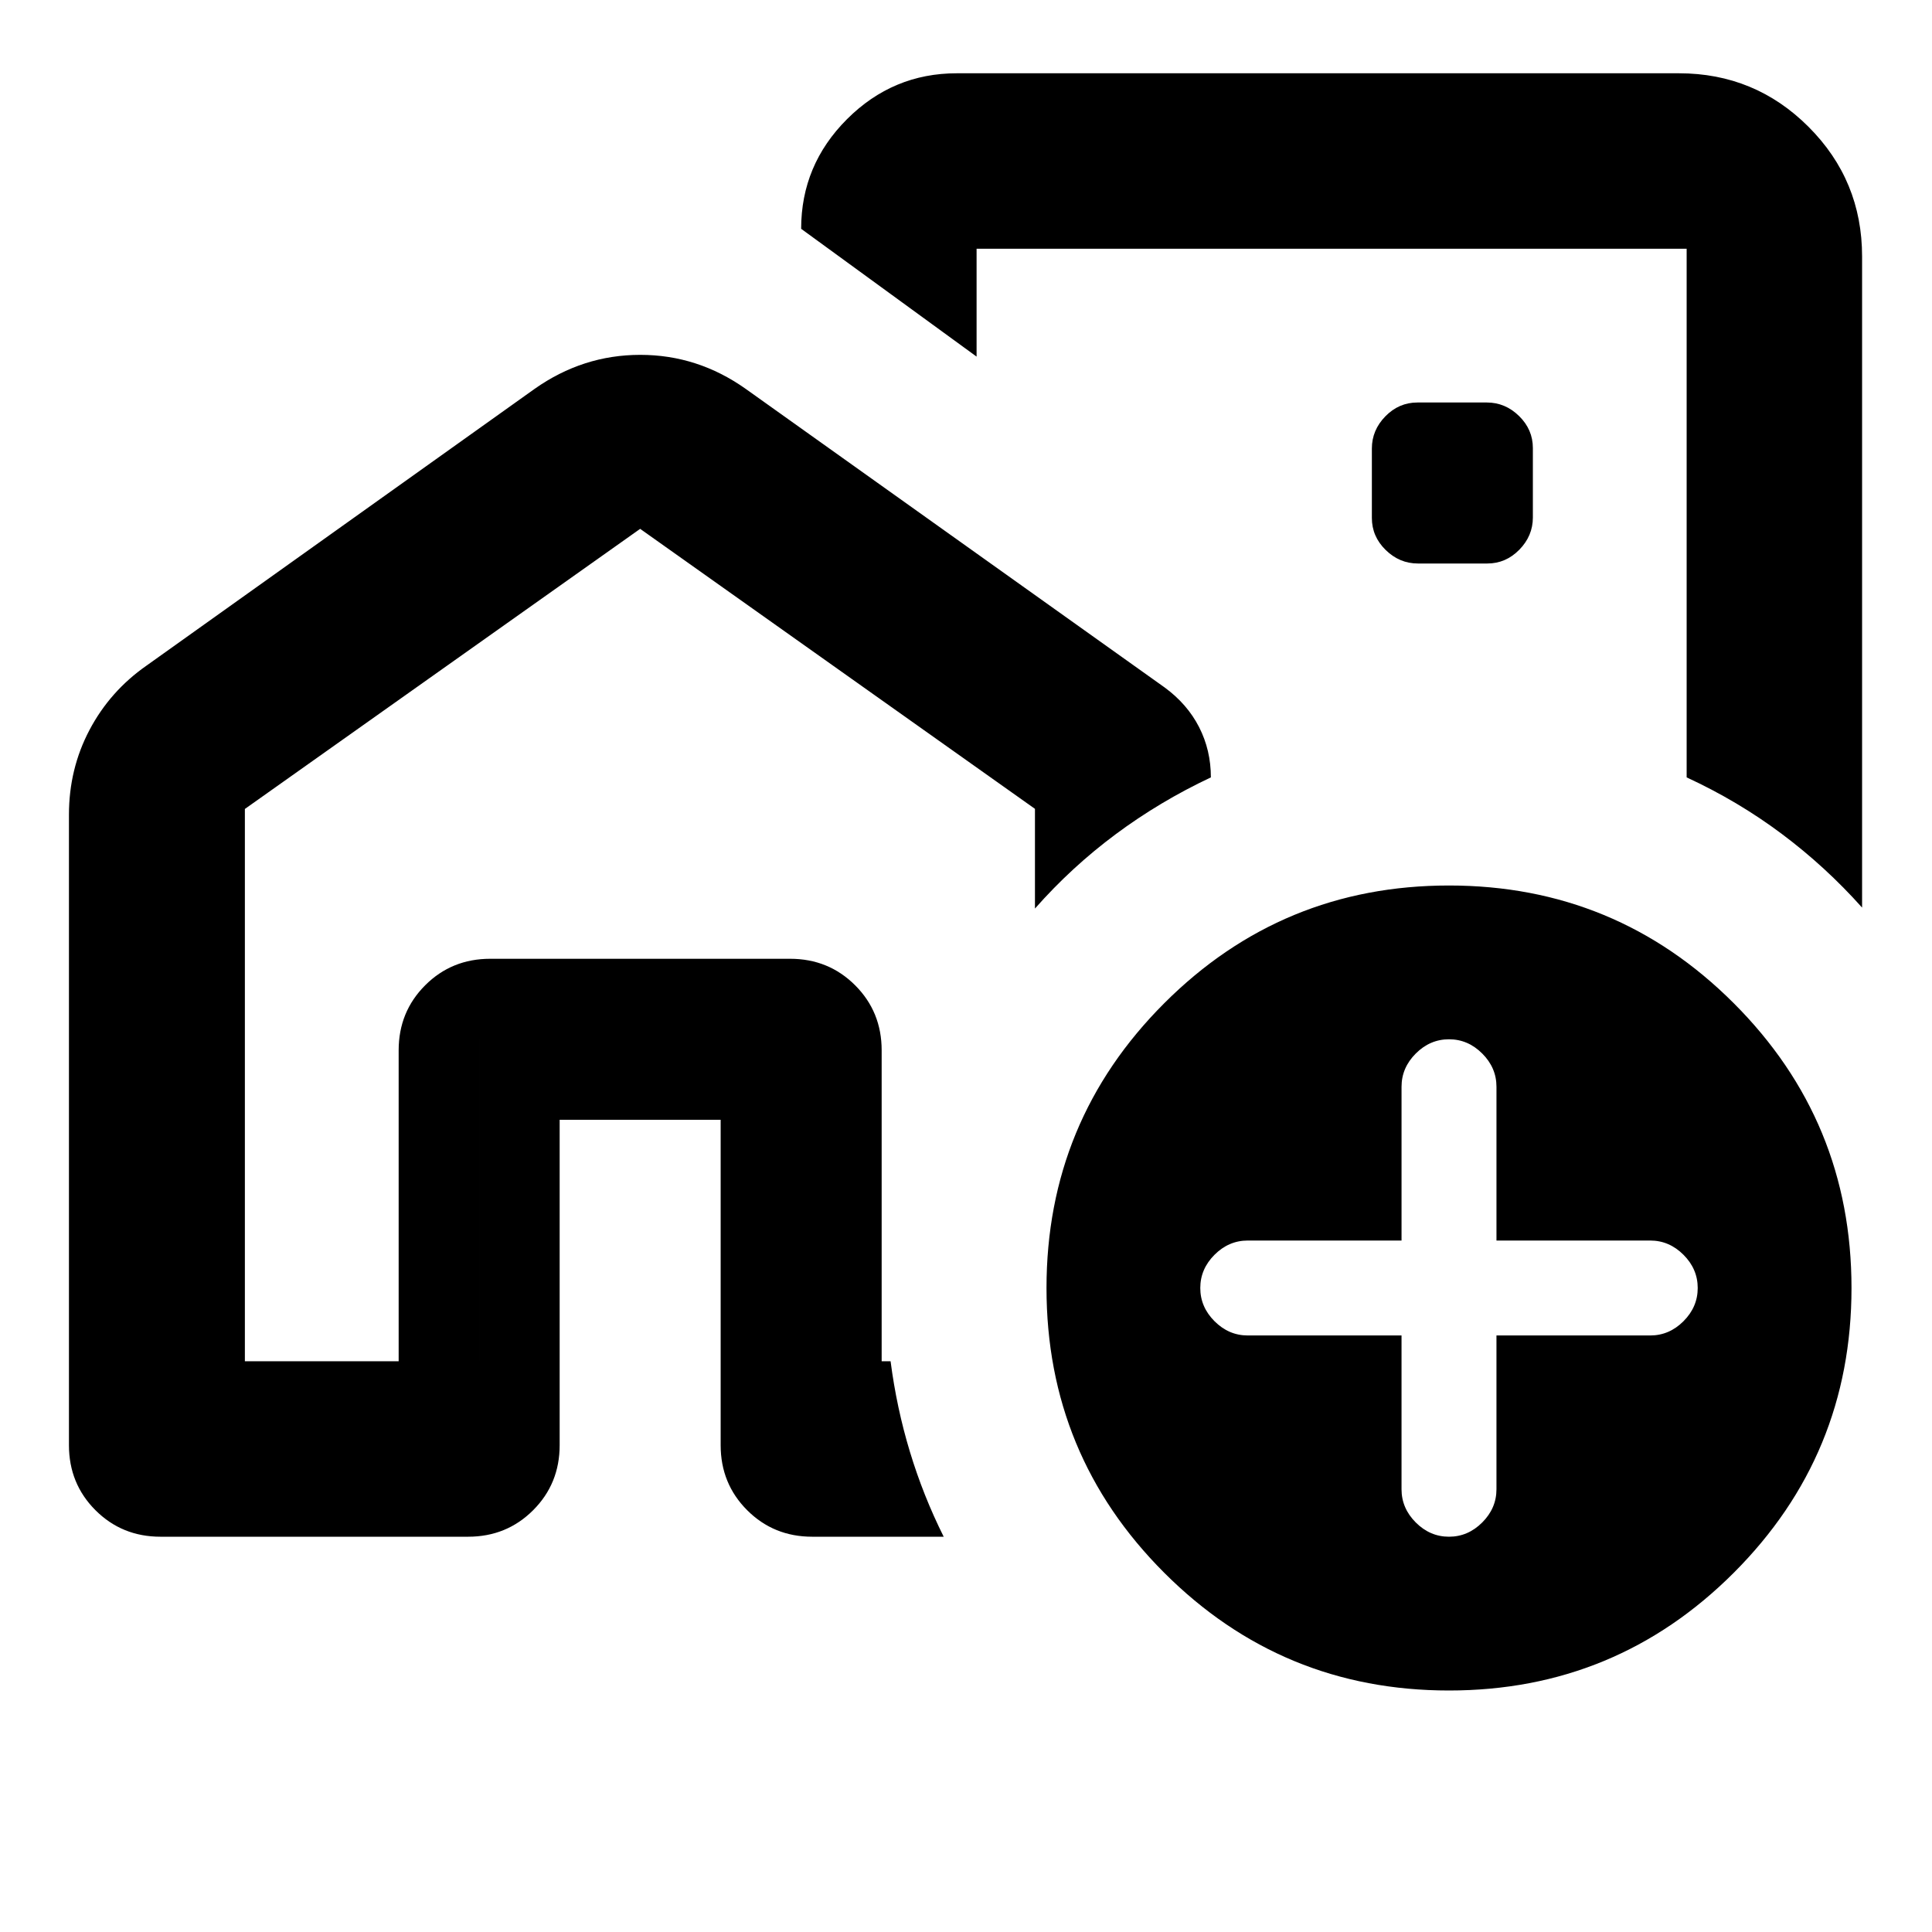 <svg xmlns="http://www.w3.org/2000/svg" height="24" viewBox="0 -960 960 960" width="24"><path d="M238.087-283.587v-160h80l80 3.348v156.652-156.652l-160-3.348v160Zm423.587-290.13ZM34.261-241.913v-313.261q0-22.745 10.195-42.079 10.196-19.334 28.348-32.008l192.826-137.5q23.971-16.913 52.507-16.913 28.537 0 52.407 16.913l208.173 148.37q11.24 8.239 17.098 19.69 5.859 11.451 5.859 24.984-25.391 11.956-47.304 28.25-21.914 16.293-40.109 36.924v-49.544l-196.174-139.13-196.413 139.183v274.447h76.413v-154.5q0-19.152 13.174-32.326t32.326-13.174h149q19.152 0 32.326 13.174t13.174 32.326v154.5h4.435q3 23.152 9.598 44.946 6.597 21.793 16.793 42.228h-65.326q-19.152 0-32.326-13.174t-13.174-32.326v-161.674h-80v161.674q0 19.152-13.174 32.326t-32.326 13.174H79.761q-19.152 0-32.326-13.174T34.26-241.913Zm891-590.674v323.565q-18.196-20.391-39.989-36.684-21.794-16.294-47.185-28.011v-262.696H485.261v53.609l-87.174-63.5q0-31.706 22.8-54.495 22.8-22.788 54.522-22.788h358.852q37.782 0 64.391 26.609 26.609 26.608 26.609 64.391ZM704.544-680h34.499q9.196 0 15.914-6.861 6.717-6.861 6.717-16.009v-34.5q0-9.195-6.861-15.913Q747.952-760 738.804-760h-34.5q-9.195 0-15.913 6.861-6.717 6.861-6.717 16.009v34.5q0 9.195 6.861 15.913Q695.396-680 704.544-680ZM720-120q-83 0-141.5-58.5T520-320q0-83 58.5-141.5T720-520q83 0 141.5 58.5T920-320q0 83-58.5 141.5T720-120Zm-23.587-176.413V-220q0 9.435 7.076 16.511 7.076 7.076 16.511 7.076 9.435 0 16.511-7.076 7.076-7.076 7.076-16.511v-76.413H820q9.435 0 16.511-7.076 7.076-7.076 7.076-16.511 0-9.435-7.076-16.511-7.076-7.076-16.511-7.076h-76.413V-420q0-9.435-7.076-16.511-7.076-7.076-16.511-7.076-9.435 0-16.511 7.076-7.076 7.076-7.076 16.511v76.413H620q-9.435 0-16.511 7.076-7.076 7.076-7.076 16.511 0 9.435 7.076 16.511 7.076 7.076 16.511 7.076h76.413Z"/></svg>